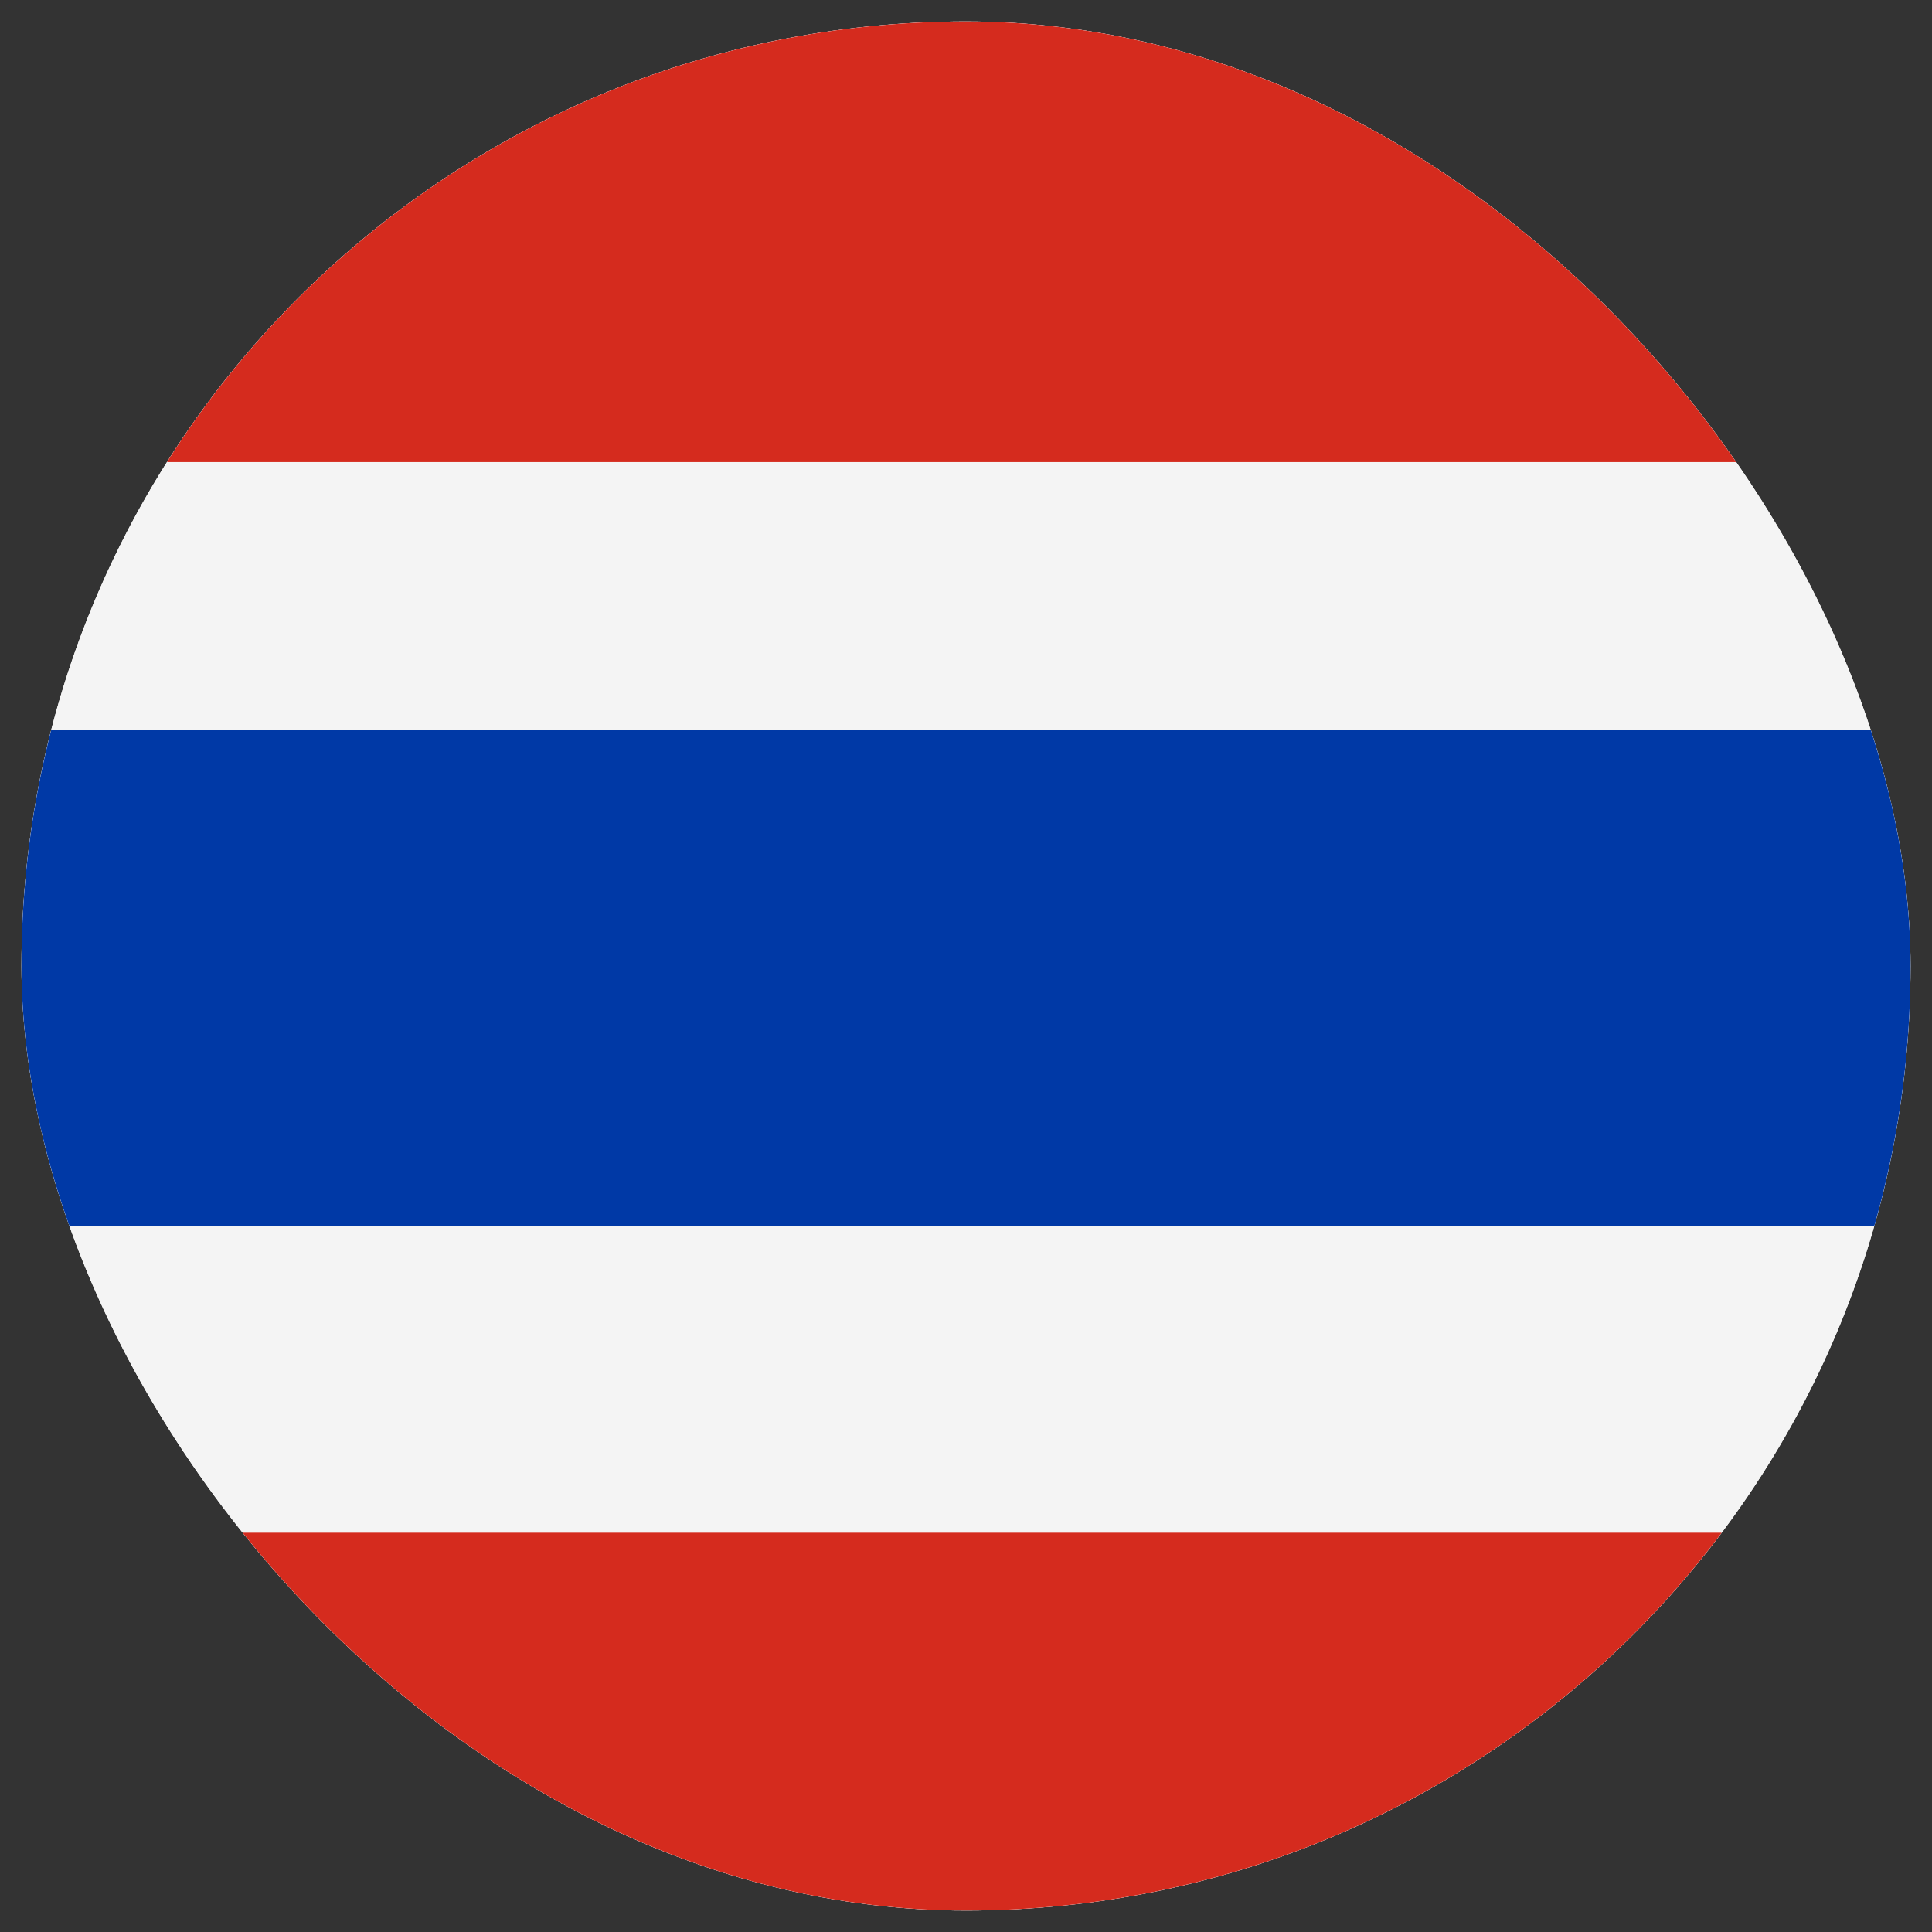 <svg width="90" height="90" viewBox="0 0 90 90" fill="none" xmlns="http://www.w3.org/2000/svg">
<rect x="0" y="0" width="90" height="90" fill="#333333" stroke="none"/>
<g clip-path="url(#clip0_96_5845)">
<rect x="1" y="1" width="88" height="88" rx="44" fill="white"/>
<path d="M89 1H1V89H89V1Z" fill="#F4F4F4"/>
<path d="M89 71.4H1V100.726H89V71.4Z" fill="#D52B1E"/>
<path d="M89 -7.8H1V21.526H89V-7.8Z" fill="#D52B1E"/>
<path d="M89 34H1V57.1H89V34Z" fill="#0039A6"/>
</g>
<defs>
<clipPath id="clip0_96_5845">
<rect x="1" y="1" width="88" height="88" rx="44" fill="white"/>
</clipPath>
</defs>
</svg>

